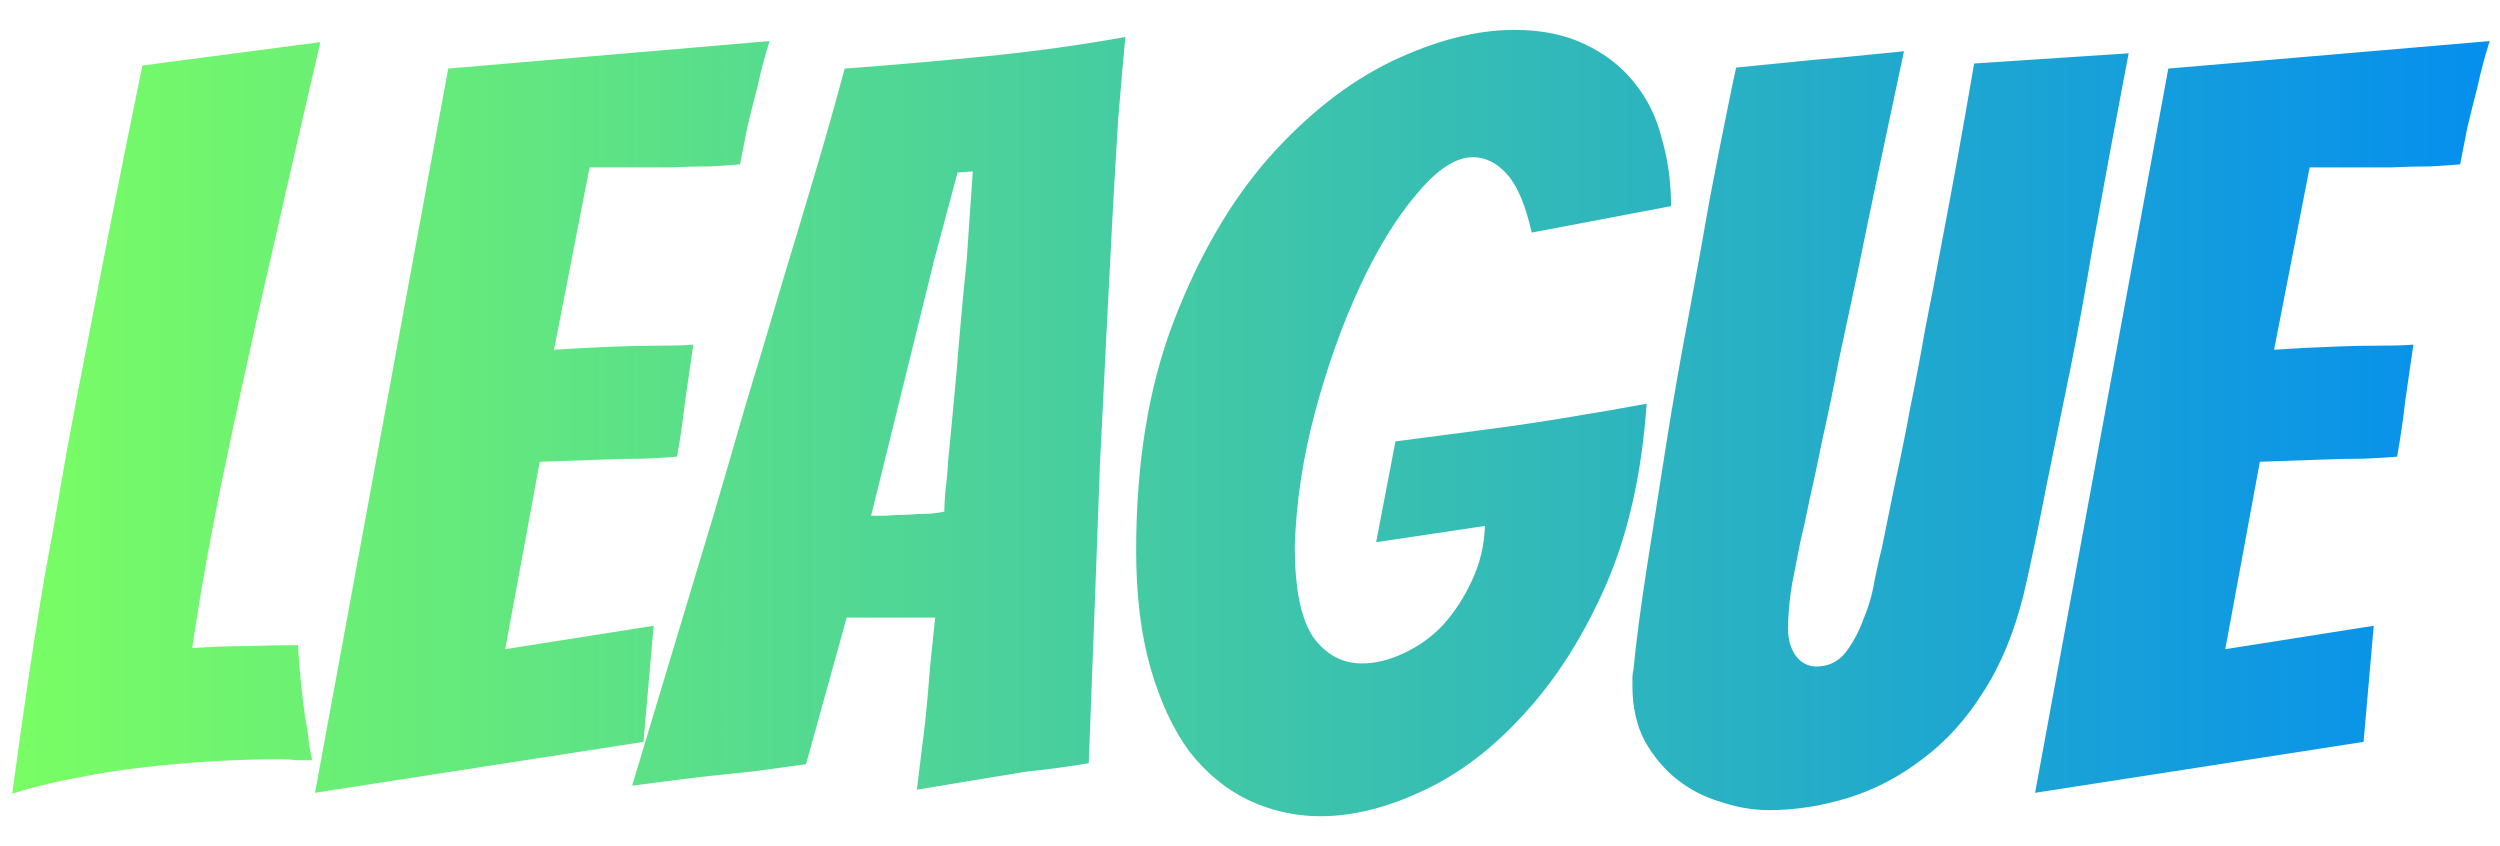 <svg width="65" height="22" viewBox="0 0 65 22" fill="none" xmlns="http://www.w3.org/2000/svg">
<path d="M7.298 19.739C6.751 19.739 6.17 19.756 5.553 19.792C4.953 19.827 4.345 19.88 3.728 19.951C3.111 20.021 2.503 20.118 1.904 20.242C1.322 20.348 0.793 20.48 0.317 20.639C0.423 19.845 0.547 18.962 0.688 17.991C0.829 17.02 0.987 16.014 1.163 14.972C1.357 13.93 1.542 12.88 1.719 11.82C1.913 10.761 2.107 9.746 2.3 8.775C2.741 6.462 3.208 4.105 3.702 1.704L8.329 1.095C7.853 3.143 7.395 5.138 6.954 7.08C6.76 7.91 6.566 8.775 6.372 9.675C6.178 10.558 5.993 11.423 5.817 12.271C5.641 13.118 5.482 13.939 5.341 14.733C5.2 15.528 5.086 16.234 4.997 16.852C5.438 16.817 5.905 16.799 6.399 16.799C6.91 16.782 7.359 16.773 7.747 16.773C7.765 17.108 7.791 17.444 7.827 17.779C7.862 18.097 7.897 18.388 7.932 18.653C7.985 18.918 8.02 19.156 8.038 19.368C8.073 19.562 8.1 19.695 8.117 19.765C7.976 19.765 7.835 19.765 7.694 19.765C7.571 19.748 7.439 19.739 7.298 19.739ZM8.19 20.613L11.654 1.783L20.009 1.068C19.886 1.457 19.78 1.854 19.692 2.26C19.604 2.596 19.516 2.949 19.428 3.319C19.357 3.673 19.295 3.99 19.242 4.273C19.066 4.29 18.811 4.308 18.476 4.326C18.158 4.326 17.815 4.335 17.445 4.352C17.074 4.352 16.695 4.352 16.308 4.352C15.937 4.352 15.611 4.352 15.329 4.352L14.404 9.093C14.95 9.057 15.461 9.031 15.937 9.013C16.325 8.996 16.722 8.987 17.127 8.987C17.533 8.987 17.832 8.978 18.026 8.96C17.956 9.455 17.885 9.94 17.815 10.417C17.762 10.893 17.691 11.379 17.603 11.873C17.427 11.891 17.136 11.909 16.731 11.926C16.343 11.926 15.946 11.935 15.541 11.953C15.082 11.97 14.58 11.988 14.034 12.006L13.135 16.879L16.995 16.27L16.731 19.289L8.19 20.613ZM26.721 20.057C26.28 20.127 25.795 20.207 25.266 20.295C24.737 20.383 24.262 20.463 23.838 20.533C23.909 19.951 23.98 19.377 24.05 18.812C24.103 18.317 24.147 17.823 24.182 17.329C24.235 16.834 24.279 16.411 24.314 16.058H22.014L20.956 19.871C20.569 19.924 20.11 19.986 19.581 20.057C19.053 20.11 18.559 20.163 18.101 20.215C17.537 20.286 16.982 20.357 16.435 20.427C17.14 18.079 17.836 15.766 18.524 13.489C18.806 12.535 19.097 11.538 19.396 10.496C19.714 9.455 20.022 8.422 20.322 7.398C20.639 6.356 20.939 5.359 21.221 4.405C21.503 3.452 21.75 2.578 21.961 1.783C23.16 1.695 24.376 1.589 25.61 1.466C26.861 1.342 28.078 1.174 29.259 0.962C29.206 1.527 29.144 2.234 29.074 3.081C29.021 3.911 28.968 4.82 28.915 5.809C28.862 6.798 28.809 7.83 28.756 8.907C28.703 9.984 28.651 11.044 28.598 12.085C28.51 14.522 28.413 17.108 28.307 19.845C27.778 19.933 27.249 20.004 26.721 20.057ZM22.649 13.409C22.719 13.409 22.843 13.409 23.019 13.409C23.213 13.392 23.407 13.383 23.601 13.383C23.812 13.365 24.006 13.356 24.182 13.356C24.358 13.339 24.482 13.321 24.552 13.303C24.552 13.197 24.561 13.021 24.579 12.774C24.614 12.509 24.64 12.218 24.658 11.9C24.693 11.564 24.729 11.203 24.764 10.814C24.799 10.426 24.834 10.046 24.87 9.675C24.94 8.775 25.028 7.804 25.134 6.762L25.293 4.458L24.896 4.485L24.288 6.762L22.649 13.409ZM42.813 10.496C42.689 12.297 42.337 13.868 41.755 15.21C41.173 16.534 40.468 17.647 39.64 18.547C38.829 19.447 37.948 20.118 36.996 20.56C36.062 21.001 35.171 21.222 34.325 21.222C33.673 21.222 33.047 21.081 32.448 20.798C31.866 20.516 31.355 20.092 30.914 19.527C30.491 18.944 30.157 18.22 29.91 17.355C29.663 16.49 29.54 15.475 29.54 14.31C29.54 12.032 29.866 10.046 30.518 8.351C31.17 6.656 31.99 5.244 32.977 4.114C33.981 2.984 35.048 2.145 36.176 1.598C37.322 1.051 38.388 0.777 39.375 0.777C40.081 0.777 40.689 0.901 41.2 1.148C41.729 1.395 42.16 1.73 42.495 2.154C42.83 2.56 43.068 3.046 43.209 3.611C43.368 4.158 43.447 4.741 43.447 5.359L39.825 6.047C39.666 5.341 39.455 4.838 39.19 4.538C38.926 4.238 38.626 4.087 38.291 4.087C37.851 4.087 37.366 4.405 36.837 5.041C36.308 5.659 35.815 6.462 35.356 7.451C34.898 8.439 34.51 9.525 34.193 10.708C33.876 11.891 33.7 13.056 33.664 14.204C33.664 15.299 33.823 16.084 34.14 16.561C34.475 17.02 34.898 17.249 35.409 17.249C35.762 17.249 36.123 17.161 36.493 16.985C36.881 16.808 37.225 16.561 37.525 16.243C37.824 15.908 38.071 15.528 38.265 15.104C38.477 14.663 38.591 14.186 38.609 13.674L35.779 14.098L36.282 11.476C37.11 11.37 37.921 11.264 38.714 11.158C39.384 11.07 40.089 10.964 40.83 10.841C41.588 10.717 42.249 10.602 42.813 10.496ZM52.623 15.422C52.376 16.428 52.024 17.285 51.565 17.991C51.125 18.697 50.596 19.28 49.979 19.739C49.38 20.198 48.736 20.533 48.049 20.745C47.361 20.957 46.674 21.063 45.986 21.063C45.581 21.063 45.167 20.992 44.744 20.851C44.321 20.727 43.941 20.533 43.607 20.268C43.272 20.004 42.99 19.668 42.761 19.262C42.549 18.856 42.443 18.379 42.443 17.832C42.443 17.761 42.443 17.691 42.443 17.62C42.443 17.549 42.452 17.479 42.47 17.408C42.54 16.684 42.655 15.81 42.813 14.787C42.972 13.762 43.139 12.694 43.316 11.582C43.492 10.47 43.686 9.358 43.898 8.245C44.109 7.115 44.294 6.091 44.453 5.173C44.629 4.255 44.779 3.496 44.902 2.896C45.026 2.278 45.105 1.898 45.14 1.757C45.51 1.722 45.951 1.678 46.462 1.625C46.973 1.572 47.449 1.527 47.89 1.492C48.436 1.439 48.974 1.386 49.503 1.333C49.045 3.47 48.639 5.403 48.287 7.133C48.128 7.874 47.969 8.616 47.811 9.358C47.67 10.099 47.529 10.779 47.388 11.397C47.264 12.015 47.15 12.553 47.044 13.012C46.956 13.454 46.876 13.815 46.806 14.098C46.753 14.38 46.682 14.742 46.594 15.184C46.524 15.607 46.489 15.996 46.489 16.349C46.489 16.631 46.559 16.87 46.7 17.064C46.841 17.241 47.017 17.329 47.229 17.329C47.529 17.329 47.775 17.214 47.969 16.985C48.163 16.737 48.322 16.446 48.445 16.111C48.586 15.775 48.683 15.44 48.736 15.104C48.807 14.751 48.868 14.477 48.921 14.283C49.027 13.771 49.142 13.206 49.265 12.588C49.406 11.953 49.538 11.3 49.661 10.629C49.803 9.94 49.935 9.243 50.058 8.537C50.199 7.83 50.331 7.142 50.455 6.471C50.754 4.917 51.045 3.311 51.327 1.651L55.346 1.386C55.346 1.386 55.302 1.616 55.214 2.075C55.126 2.534 55.011 3.143 54.87 3.902C54.729 4.661 54.571 5.526 54.394 6.497C54.236 7.468 54.051 8.484 53.839 9.543C53.628 10.585 53.416 11.617 53.205 12.641C53.011 13.648 52.817 14.575 52.623 15.422ZM52.912 20.613L56.376 1.783L64.731 1.068C64.608 1.457 64.502 1.854 64.414 2.26C64.326 2.596 64.238 2.949 64.15 3.319C64.079 3.673 64.017 3.99 63.964 4.273C63.788 4.29 63.532 4.308 63.198 4.326C62.88 4.326 62.537 4.335 62.166 4.352C61.796 4.352 61.417 4.352 61.029 4.352C60.659 4.352 60.333 4.352 60.051 4.352L59.126 9.093C59.672 9.057 60.183 9.031 60.659 9.013C61.047 8.996 61.444 8.987 61.849 8.987C62.255 8.987 62.554 8.978 62.748 8.96C62.678 9.455 62.607 9.94 62.537 10.417C62.484 10.893 62.413 11.379 62.325 11.873C62.149 11.891 61.858 11.909 61.453 11.926C61.065 11.926 60.668 11.935 60.263 11.953C59.804 11.97 59.302 11.988 58.756 12.006L57.857 16.879L61.717 16.27L61.453 19.289L52.912 20.613Z" fill="url(#paint0_linear_4_1995)"/>
<defs>
<linearGradient id="paint0_linear_4_1995" x1="9.40742e-05" y1="11.759" x2="66.922" y2="11.759" gradientUnits="userSpaceOnUse">
<stop stop-color="#7AFE63"/>
<stop offset="1" stop-color="#018BF3"/>
</linearGradient>
</defs>
</svg>
